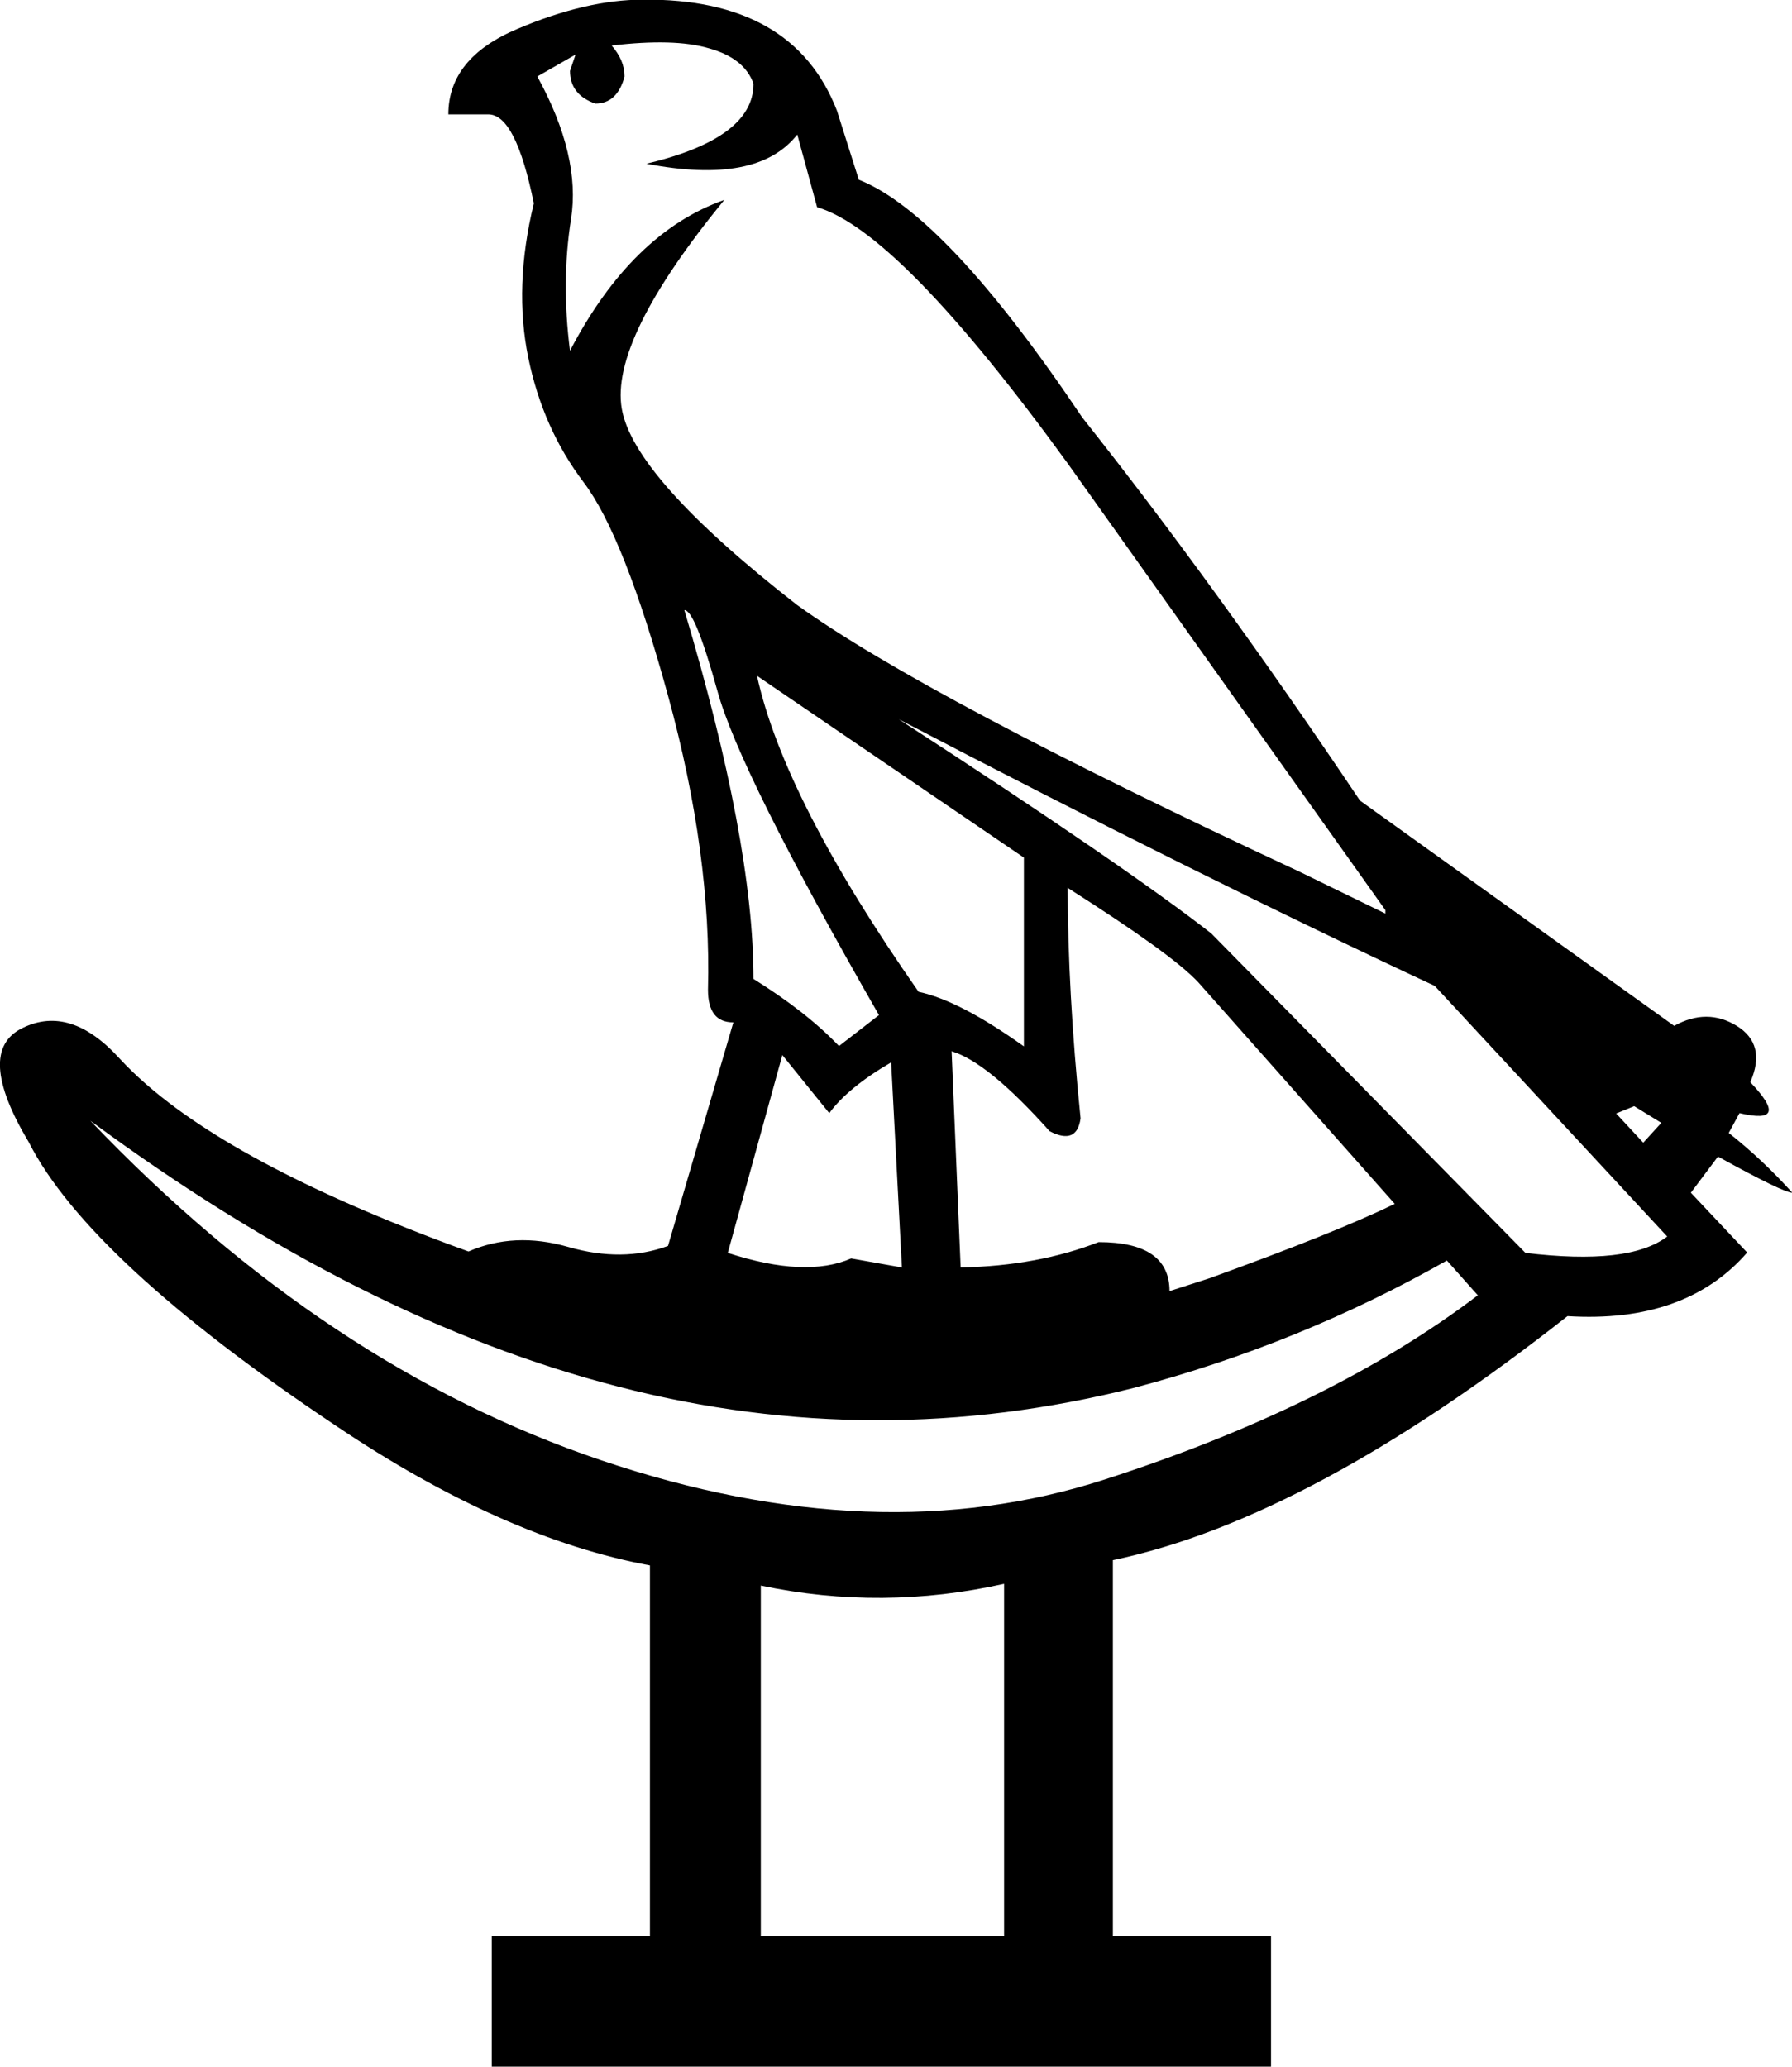 <svg xmlns="http://www.w3.org/2000/svg" viewBox="0 0 515.6 594.5"><path d="M176 13.1c2.4 2.8 3.7 5.7 3.7 8.9-1.4 5.2-4.2 7.8-8.4 7.8-4.9-1.7-7.3-4.9-7.3-9.4l1.6-4.7-11 6.3c8.4 15.3 11.6 29 9.7 41-1.9 12-2 24.6-.3 37.9 11.8-22.6 26.6-37.1 44.4-43.4-21.9 26.8-31.8 46.8-29.5 60.1 2.3 13.2 19.1 32 50.4 56.4 24.7 17.8 73 43.4 144.7 76.8l24.6 12v-1l-91.4-128.5c-32.4-44.6-56.4-69.1-72.1-73.7l-5.7-20.9c-7.7 9.8-22.1 12.5-43.4 8.4 20.5-4.9 30.8-12.5 30.8-23-1.7-4.9-6-8.3-12.8-10.2-6.8-2-16.1-2.2-28-.8zm20.9 162.4c13.2 44.2 19.9 79.6 19.9 106.1 10.1 6.3 18.3 12.7 24.6 19.3l11.5-8.9c-26.8-46.7-42.3-77.8-46.5-93.3-4.3-15.4-7.4-23.2-9.5-23.2zm20.9 18.9c5.2 23.7 20.7 54 46.5 90.9 8 1.7 18.1 7 30.3 15.7v-54.3l-76.8-52.3zm40.8 12.5c43.5 28.2 73.5 48.8 89.9 61.6l90.4 91.9c19.9 2.4 33.4.9 40.8-4.7l-66.9-72.1c-46.1-21.5-97.5-47.1-154.2-76.7zm211.6 111.3l-5.2 2.1 7.8 8.4 5.2-5.7-7.8-4.8zm-125.4-35.6c-5.2-5.6-17.8-14.6-37.6-27.2 0 19.5 1.2 41.6 3.7 66.3-.7 5.2-3.7 6.4-8.9 3.7-11.8-13.2-21.2-20.9-28.2-23l2.6 62.2c15-.3 28.2-2.8 39.7-7.3 13.6 0 20.4 4.7 20.4 14.1l11.5-3.7c24-8.7 41.8-15.8 53.3-21.4l-56.5-63.7zm71.5 80c-28.2 16-58.2 28.2-89.9 36.6-49.5 12.5-98.9 12.5-148.4-.3-49.5-12.7-100.1-38.2-152-76.5 45.3 47.4 94.3 79.9 147.1 97.7 52.8 17.8 101 19.6 144.7 5.5 43.7-14.1 79.5-31.8 107.4-53l-8.9-10zm-191.2-59.1l-15.7 56.9c15 4.9 26.8 5.4 35.5 1.6l14.6 2.6-3.1-59c-8.4 4.9-14.3 9.8-17.8 14.6l-13.5-16.7zm95.1 145.3v108.1h45.5v37.6H141.5v-37.6H187V450.3c-28.2-5.2-58.3-18.6-90.4-40.2-47.4-31.7-76.8-58.9-88.3-81.5-10.4-17.4-11.1-28.4-1.8-32.9 9.2-4.5 18.5-1.6 28 8.9 17.8 19.2 51.2 37.6 100.3 55.4 8.7-3.8 18.3-4.3 28.7-1.3 10.4 3 20 2.9 28.7-.3l18.8-64.3c-4.9 0-7.3-3.1-7.3-9.4.7-25.8-3.1-54-11.5-84.6-8.4-30.6-16.5-51.1-24.3-61.4-7.8-10.3-13.1-22.2-15.9-35.8-2.8-13.6-2.3-28.4 1.6-44.4-3.5-17.1-7.8-25.6-13.1-25.6H129c0-10.8 6.6-19 19.9-24.6 13.2-5.6 25.3-8.4 36-8.4 28.9-.3 47.5 10.3 55.9 31.9l6.3 19.9c16.7 6.6 38.1 29.4 64.3 68.4 25.4 32 52.1 68.8 79.9 110.2l90.4 64.8c6.3-3.5 12.3-3.5 18 0 5.7 3.5 7.1 8.9 3.9 16.2 8 8.4 7 11.3-3.1 8.9l-3.1 5.7c6.6 5.2 12.7 11 18.3 17.2-1.7 0-8.9-3.5-21.4-10.4-2.1 2.8-4.7 6.3-7.8 10.4l16.2 17.2c-11.8 13.6-29.1 19.7-51.7 18.3-49.3 38.8-92.8 62.2-130.8 70.2zm-31.3 6.8c-23.3 5.2-46.7 5.4-70 .5v100.8h70V455.6z"/></svg>